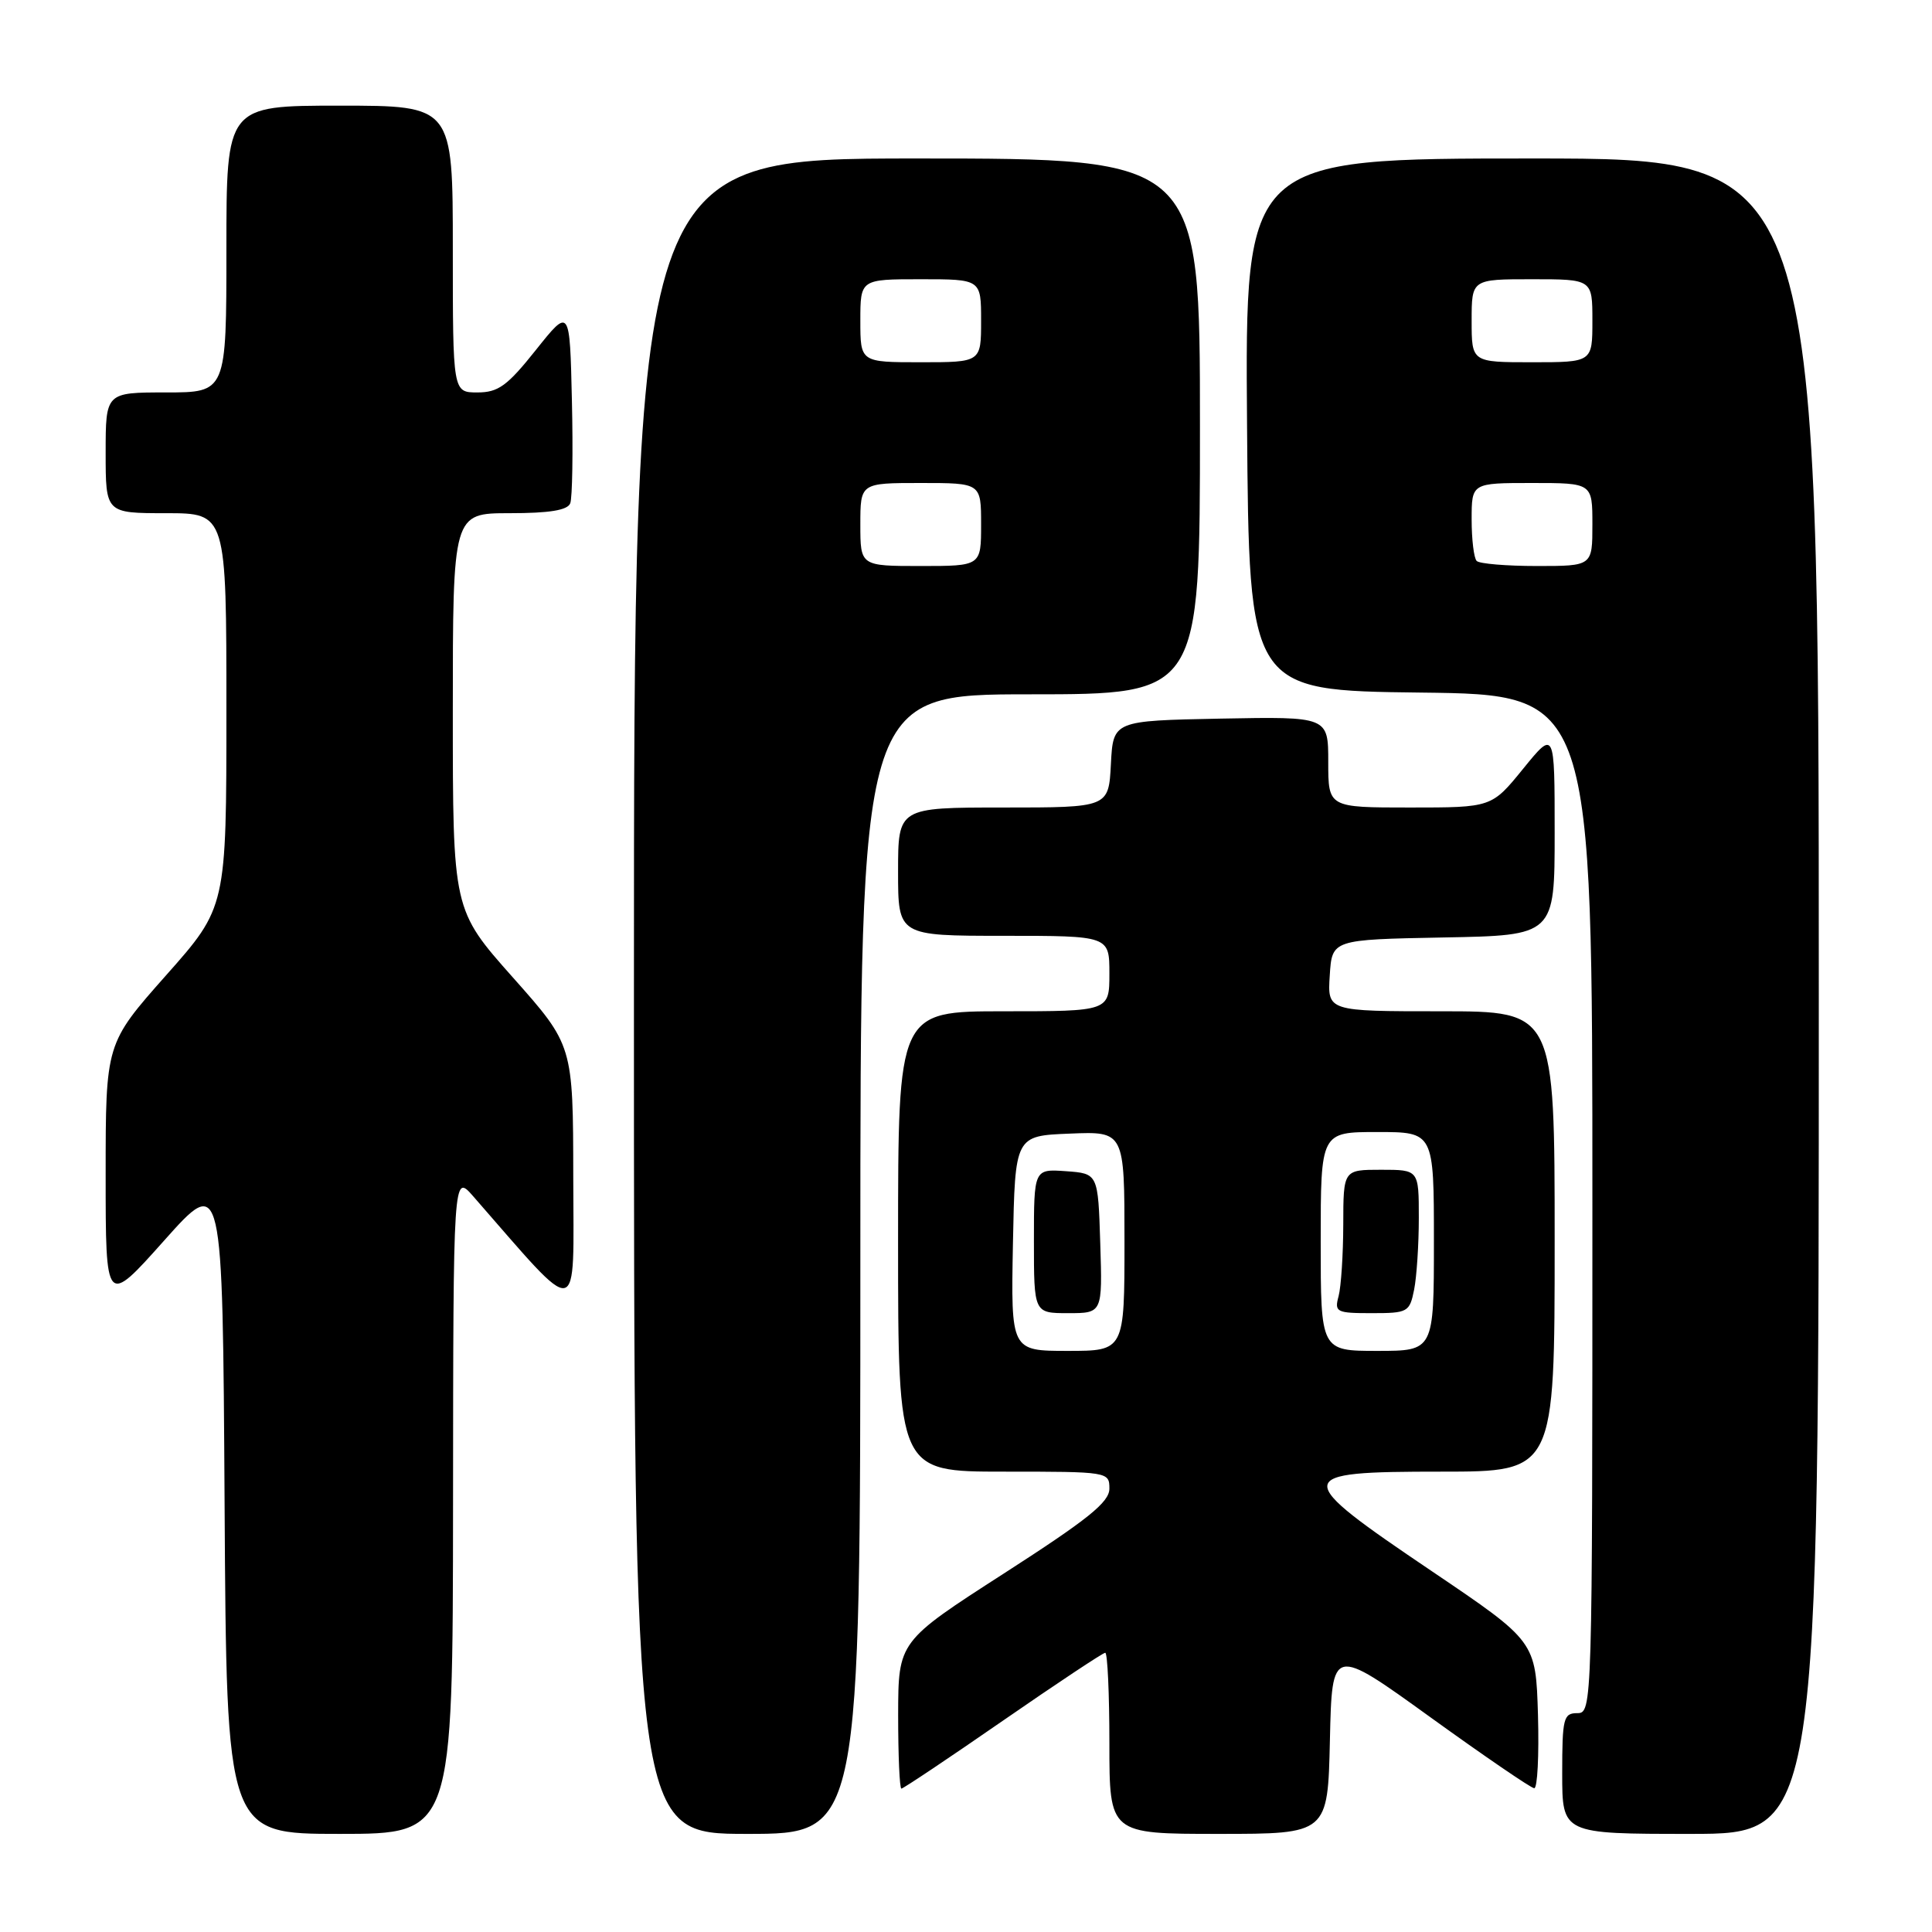 <?xml version="1.0" encoding="UTF-8" standalone="no"?>
<!DOCTYPE svg PUBLIC "-//W3C//DTD SVG 1.1//EN" "http://www.w3.org/Graphics/SVG/1.1/DTD/svg11.dtd" >
<svg xmlns="http://www.w3.org/2000/svg" xmlns:xlink="http://www.w3.org/1999/xlink" version="1.1" viewBox="0 0 256 256">
 <g >
 <path fill="currentColor"
d=" M 60.03 199.25 C 60.06 155.50 60.06 155.50 62.69 158.50 C 77.15 175.04 75.99 175.26 75.96 156.00 C 75.94 138.50 75.94 138.50 67.97 129.53 C 60.00 120.56 60.00 120.56 60.00 94.28 C 60.00 68.00 60.00 68.00 67.53 68.00 C 72.80 68.00 75.21 67.61 75.56 66.69 C 75.84 65.98 75.94 59.84 75.78 53.06 C 75.50 40.74 75.50 40.74 71.01 46.37 C 67.21 51.14 66.02 52.00 63.26 52.00 C 60.00 52.00 60.00 52.00 60.00 33.00 C 60.00 14.00 60.00 14.00 45.00 14.00 C 30.00 14.00 30.00 14.00 30.00 33.00 C 30.00 52.00 30.00 52.00 22.00 52.00 C 14.00 52.00 14.00 52.00 14.00 60.00 C 14.00 68.00 14.00 68.00 22.00 68.00 C 30.00 68.00 30.00 68.00 30.00 94.11 C 30.00 120.22 30.00 120.22 22.00 129.24 C 14.00 138.27 14.00 138.27 14.00 155.67 C 14.00 173.07 14.00 173.07 21.75 164.38 C 29.50 155.69 29.50 155.69 29.76 199.35 C 30.02 243.00 30.02 243.00 45.01 243.00 C 60.00 243.00 60.00 243.00 60.03 199.25 Z  M 114.00 167.50 C 114.00 92.00 114.00 92.00 136.50 92.00 C 159.00 92.00 159.00 92.00 159.00 56.50 C 159.00 21.00 159.00 21.00 121.50 21.00 C 84.00 21.00 84.00 21.00 84.00 132.00 C 84.00 243.00 84.00 243.00 99.00 243.00 C 114.00 243.00 114.00 243.00 114.00 167.50 Z  M 176.22 230.57 C 176.50 218.14 176.50 218.14 189.50 227.52 C 196.65 232.68 202.85 236.92 203.29 236.95 C 203.72 236.98 203.94 232.61 203.79 227.25 C 203.50 217.50 203.50 217.50 189.75 208.21 C 171.02 195.56 171.07 195.00 191.00 195.00 C 206.00 195.00 206.00 195.00 206.00 164.50 C 206.00 134.00 206.00 134.00 190.95 134.00 C 175.89 134.00 175.89 134.00 176.20 129.25 C 176.50 124.50 176.50 124.50 191.25 124.22 C 206.00 123.95 206.00 123.95 206.00 110.34 C 206.00 96.73 206.00 96.73 201.82 101.87 C 197.65 107.00 197.65 107.00 186.82 107.00 C 176.00 107.00 176.00 107.00 176.00 100.97 C 176.00 94.95 176.00 94.95 161.75 95.22 C 147.50 95.50 147.50 95.50 147.20 101.25 C 146.90 107.00 146.90 107.00 132.95 107.00 C 119.00 107.00 119.00 107.00 119.00 115.50 C 119.00 124.00 119.00 124.00 133.00 124.00 C 147.00 124.00 147.00 124.00 147.00 129.00 C 147.00 134.00 147.00 134.00 133.00 134.00 C 119.00 134.00 119.00 134.00 119.00 164.50 C 119.00 195.00 119.00 195.00 133.00 195.00 C 146.85 195.00 147.00 195.02 147.00 197.25 C 147.00 199.05 144.18 201.31 133.01 208.50 C 119.03 217.50 119.03 217.50 119.01 227.25 C 119.01 232.61 119.20 237.00 119.44 237.00 C 119.68 237.00 125.74 232.95 132.89 228.00 C 140.05 223.05 146.15 219.00 146.45 219.00 C 146.75 219.00 147.00 224.40 147.00 231.00 C 147.00 243.00 147.00 243.00 161.47 243.00 C 175.94 243.00 175.94 243.00 176.22 230.57 Z  M 241.00 132.00 C 241.00 21.00 241.00 21.00 202.99 21.00 C 164.97 21.00 164.97 21.00 165.24 56.25 C 165.50 91.50 165.50 91.50 188.25 91.77 C 211.00 92.04 211.00 92.04 211.00 159.52 C 211.00 226.33 210.98 227.00 209.00 227.00 C 207.17 227.00 207.00 227.67 207.00 235.00 C 207.00 243.00 207.00 243.00 224.00 243.00 C 241.00 243.00 241.00 243.00 241.00 132.00 Z  M 114.00 69.50 C 114.00 64.00 114.00 64.00 122.00 64.00 C 130.00 64.00 130.00 64.00 130.00 69.50 C 130.00 75.00 130.00 75.00 122.00 75.00 C 114.00 75.00 114.00 75.00 114.00 69.50 Z  M 114.00 42.50 C 114.00 37.00 114.00 37.00 122.00 37.00 C 130.00 37.00 130.00 37.00 130.00 42.50 C 130.00 48.00 130.00 48.00 122.00 48.00 C 114.00 48.00 114.00 48.00 114.00 42.50 Z  M 134.22 164.75 C 134.50 150.50 134.50 150.50 141.75 150.21 C 149.00 149.91 149.00 149.91 149.00 164.46 C 149.00 179.00 149.00 179.00 141.47 179.00 C 133.95 179.00 133.95 179.00 134.22 164.75 Z  M 145.79 164.75 C 145.50 155.50 145.50 155.50 141.25 155.19 C 137.00 154.89 137.00 154.89 137.00 164.44 C 137.00 174.00 137.00 174.00 141.54 174.00 C 146.08 174.00 146.08 174.00 145.79 164.75 Z  M 175.00 164.50 C 175.00 150.00 175.00 150.00 182.50 150.00 C 190.00 150.00 190.00 150.00 190.00 164.50 C 190.00 179.00 190.00 179.00 182.50 179.00 C 175.00 179.00 175.00 179.00 175.00 164.50 Z  M 187.38 170.88 C 187.72 169.16 188.00 164.88 188.00 161.38 C 188.00 155.00 188.00 155.00 183.00 155.00 C 178.00 155.00 178.00 155.00 177.99 162.25 C 177.98 166.24 177.70 170.51 177.37 171.75 C 176.80 173.86 177.07 174.00 181.76 174.00 C 186.55 174.00 186.78 173.87 187.38 170.88 Z  M 195.67 74.33 C 195.30 73.97 195.00 71.49 195.00 68.83 C 195.00 64.00 195.00 64.00 203.00 64.00 C 211.00 64.00 211.00 64.00 211.00 69.50 C 211.00 75.00 211.00 75.00 203.67 75.00 C 199.63 75.00 196.03 74.70 195.67 74.33 Z  M 195.00 42.50 C 195.00 37.00 195.00 37.00 203.00 37.00 C 211.00 37.00 211.00 37.00 211.00 42.50 C 211.00 48.00 211.00 48.00 203.00 48.00 C 195.00 48.00 195.00 48.00 195.00 42.50 Z "/>
</g>
</svg>